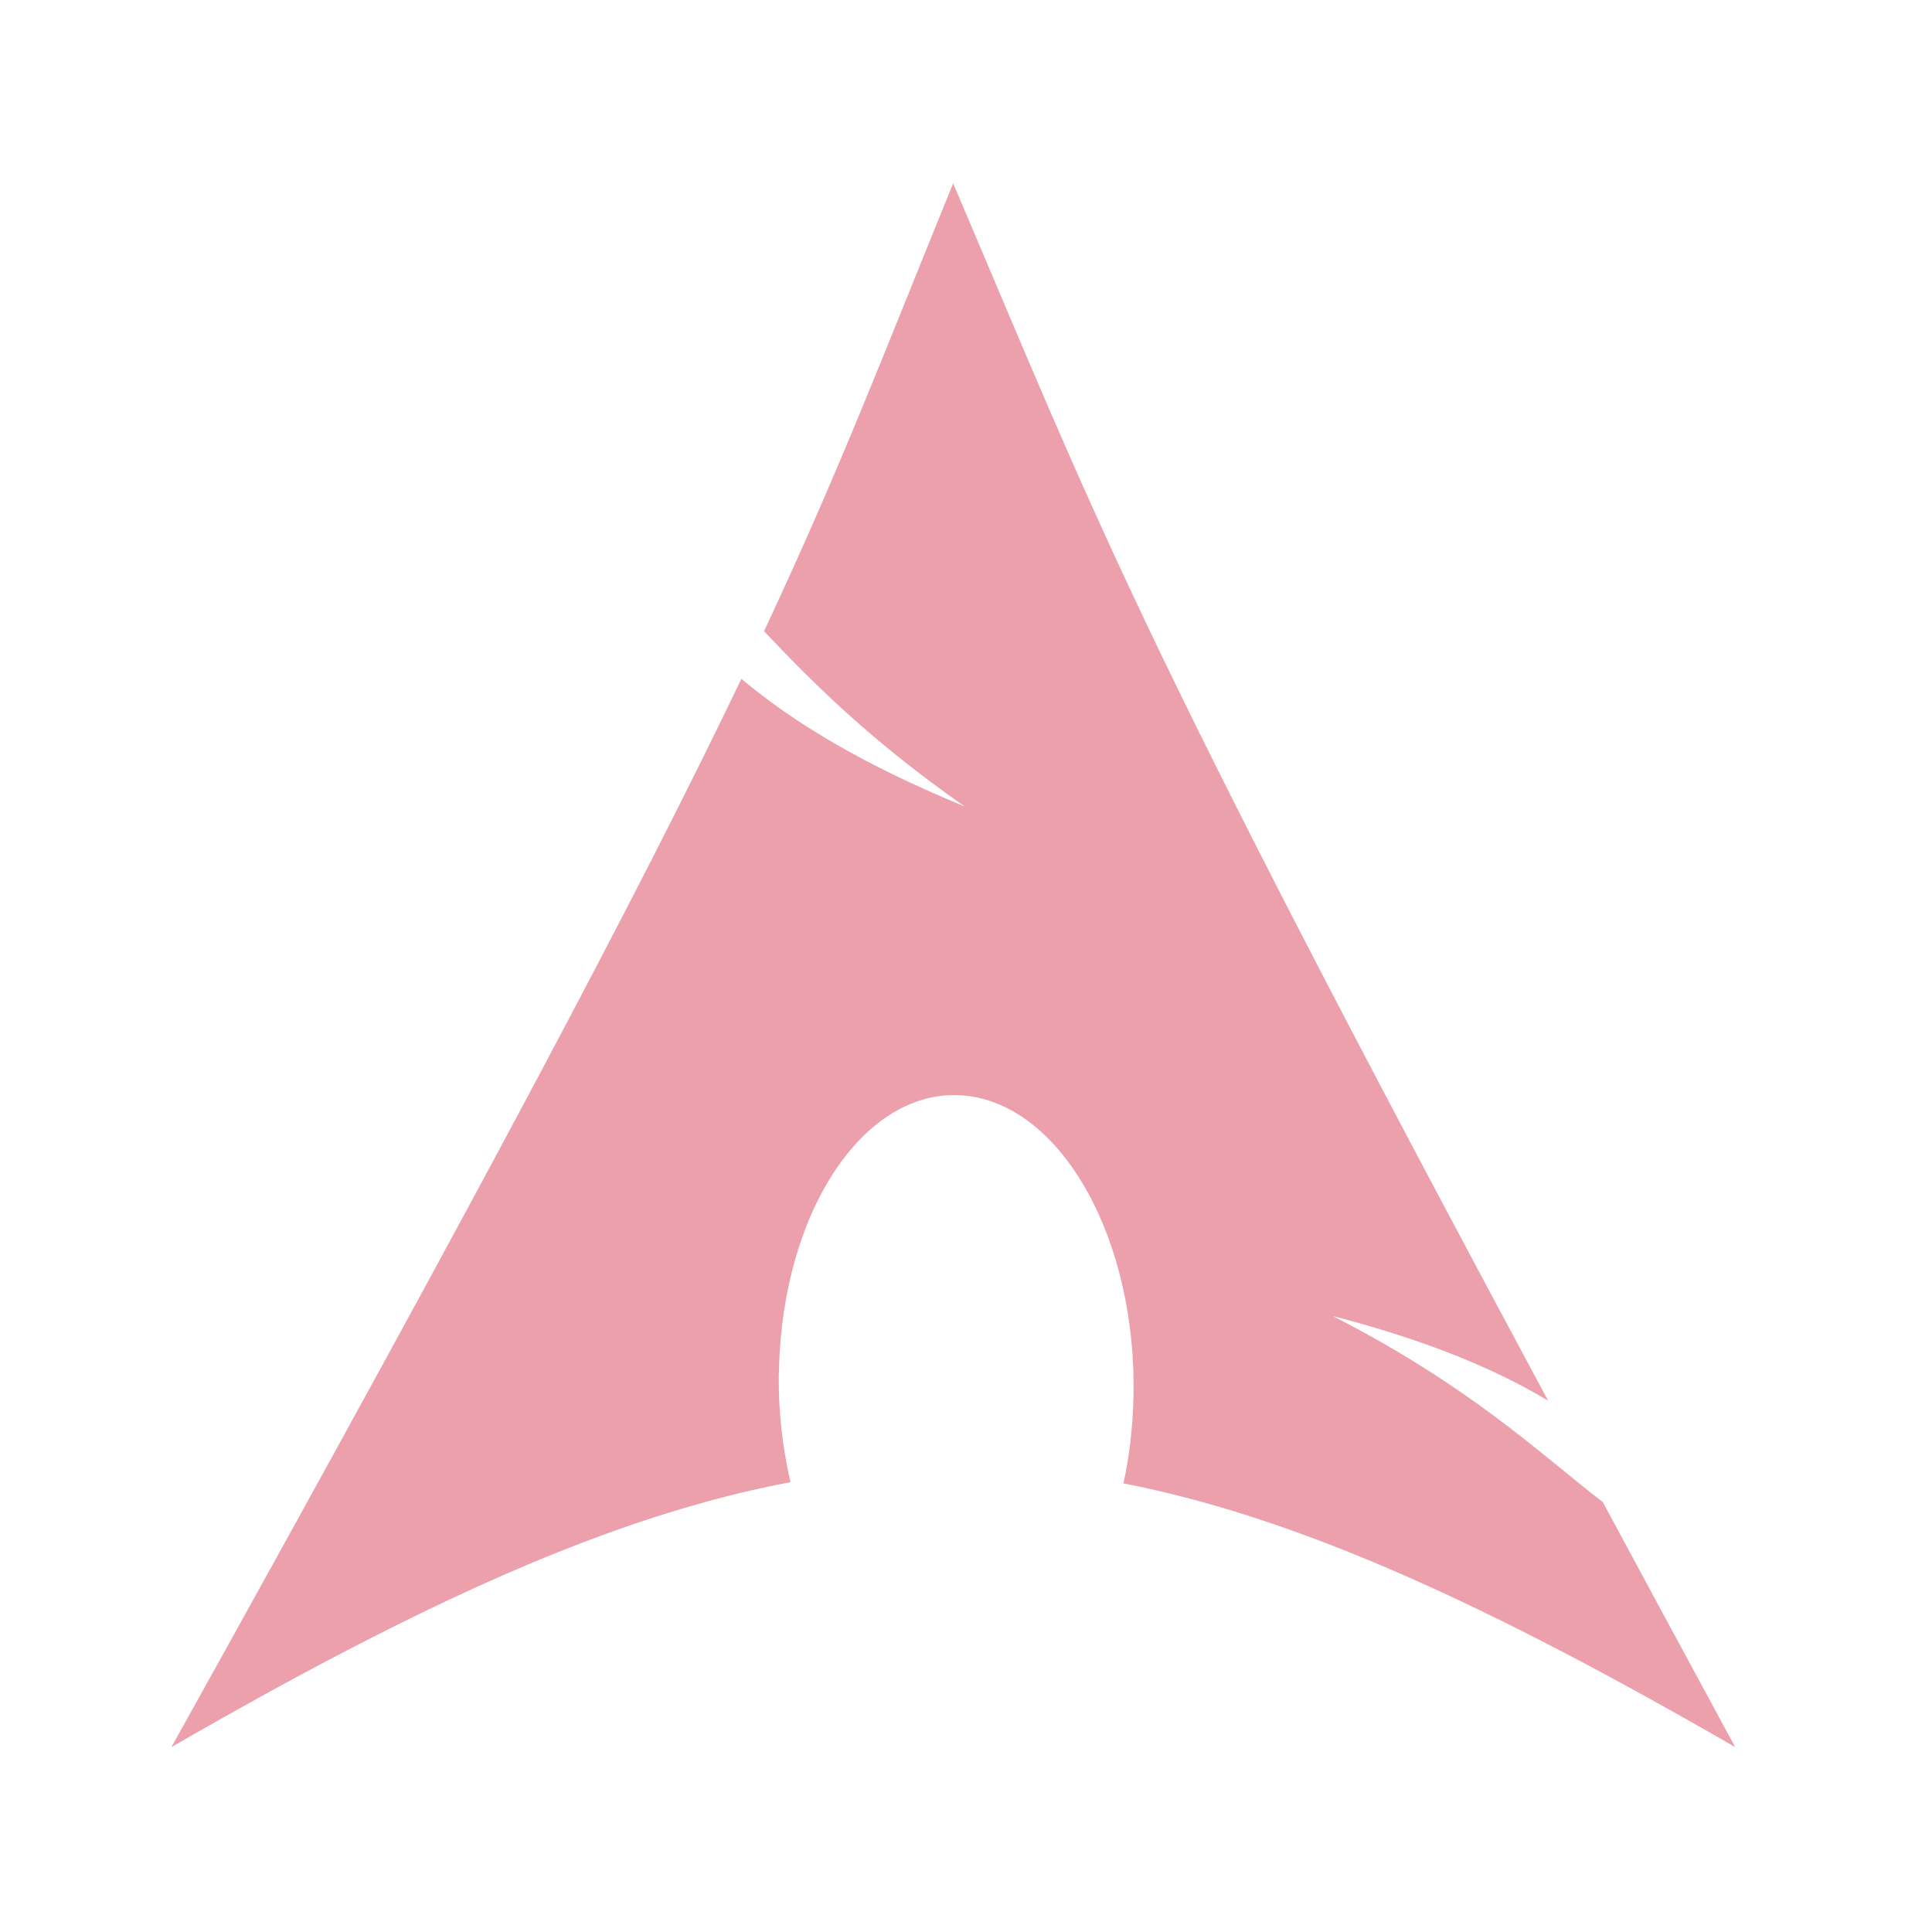 <?xml version="1.0" encoding="UTF-8" standalone="no"?>
<!-- Created with Inkscape (http://www.inkscape.org/) -->

<svg
   version="1.1"
   id="svg1"
   width="2048"
   height="2048"
   viewBox="0 0 2048 2048"
   sodipodi:docname="arch.svg"
   inkscape:export-filename="arch.svg"
   inkscape:export-xdpi="28.256071"
   inkscape:export-ydpi="28.256071"
   inkscape:version="1.3.2 (091e20ef0f, 2023-11-25)"
   xmlns:inkscape="http://www.inkscape.org/namespaces/inkscape"
   xmlns:sodipodi="http://sodipodi.sourceforge.net/DTD/sodipodi-0.dtd"
   xmlns="http://www.w3.org/2000/svg"
   xmlns:svg="http://www.w3.org/2000/svg">
  <defs
     id="defs1" />
  <sodipodi:namedview
     id="namedview1"
     pagecolor="#ffffff"
     bordercolor="#000000"
     borderopacity="0.25"
     inkscape:showpageshadow="2"
     inkscape:pageopacity="0.0"
     inkscape:pagecheckerboard="0"
     inkscape:deskcolor="#d1d1d1"
     inkscape:zoom="0.41259766"
     inkscape:cx="1024"
     inkscape:cy="1022.7882"
     inkscape:window-width="1422"
     inkscape:window-height="1546"
     inkscape:window-x="1445"
     inkscape:window-y="61"
     inkscape:window-maximized="1"
     inkscape:current-layer="g1" />
  <g
     inkscape:groupmode="layer"
     inkscape:label="Image"
     id="g1">
    <path
       d="M 1010.388,194.343 C 936.592,375.236 892.082,493.561 809.921,669.077 860.296,722.465 922.13,784.638 1022.547,854.856 914.589,810.44 840.948,765.848 785.915,719.574 680.763,938.947 516.021,1251.435 181.707,1852.017 c 262.76,-151.667 466.447,-245.172 656.273,-280.851 -8.151,-35.051 -12.786,-72.967 -12.471,-112.528 l 0.311,-8.416 c 4.169,-168.312 91.742,-297.744 195.479,-288.955 103.737,8.788 184.372,152.438 180.202,320.75 -0.784,31.671 -4.357,62.138 -10.6,90.396 187.765,36.723 389.274,129.988 648.479,279.604 -51.11,-94.079 -96.73,-178.886 -140.296,-259.655 -68.623,-53.177 -140.2,-122.388 -286.204,-197.312 100.355,26.072 172.207,56.151 228.214,89.773 C 1198.153,660.293 1162.283,550.731 1010.388,194.343 Z"
       fill="#eba0ac"
       id="path1"
       style="stroke-width:6.475;fill:#eba0ac;fill-opacity:1.0" />
  </g>
</svg>
